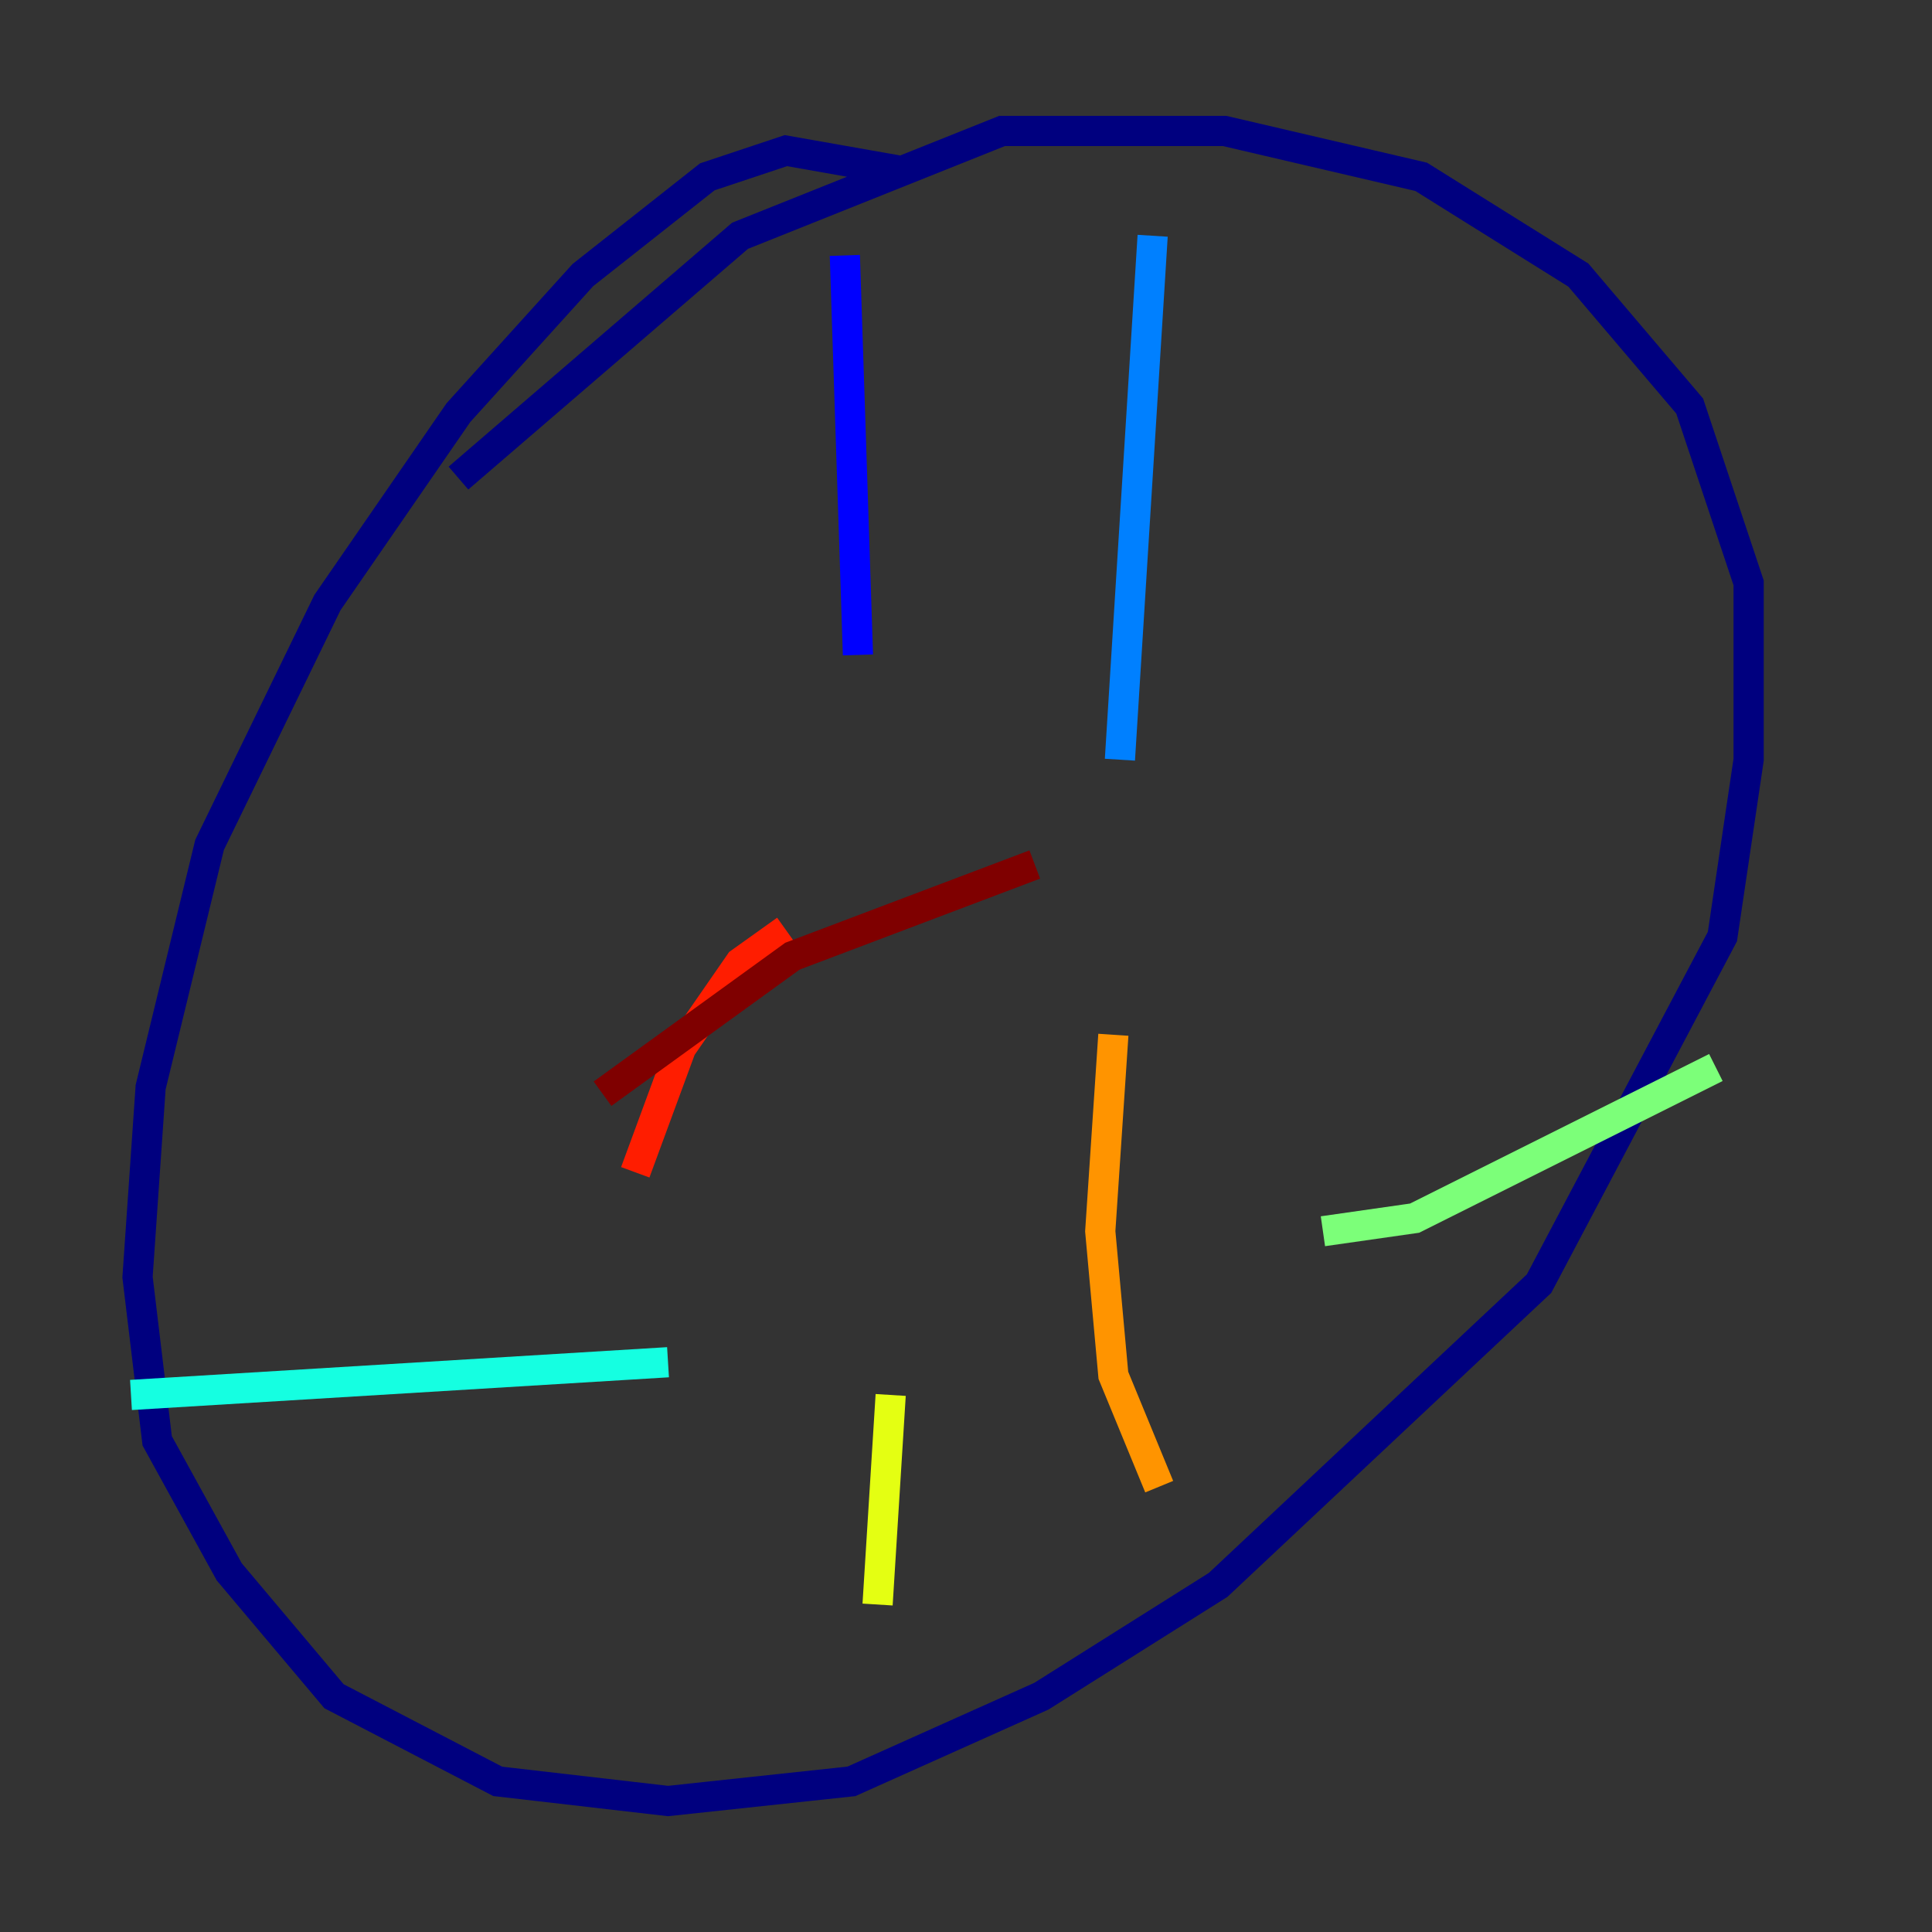 <?xml version="1.0" encoding="utf-8" ?>
<svg baseProfile="tiny" height="128" version="1.2" viewBox="0,0,128,128" width="128" xmlns="http://www.w3.org/2000/svg" xmlns:ev="http://www.w3.org/2001/xml-events" xmlns:xlink="http://www.w3.org/1999/xlink"><rect x="0" y="0" width="128" height="128" fill="#333333" stroke="none"/><defs /><polyline fill="none" points="59.444,11.281 52.068,9.98 46.861,11.715 38.617,18.224 30.373,27.336 21.695,39.919 13.885,55.973 9.98,72.027 9.112,84.61 10.414,95.458 15.186,104.136 22.129,112.38 32.976,118.02 44.258,119.322 56.407,118.02 68.99,112.38 80.705,105.003 101.966,85.044 114.115,62.047 115.851,50.332 115.851,38.617 111.946,26.902 104.57,18.224 94.156,11.715 81.139,8.678 66.386,8.678 49.031,15.62 30.373,31.675" stroke="#00007f" stroke-width="2" /><polyline fill="none" points="55.973,16.922 56.841,43.39" stroke="#0000ff" stroke-width="2" /><polyline fill="none" points="76.366,15.62 74.197,50.332" stroke="#0080ff" stroke-width="2" /><polyline fill="none" points="44.258,90.251 8.678,92.42" stroke="#15ffe1" stroke-width="2" /><polyline fill="none" points="87.647,81.573 93.722,80.705 113.681,70.725" stroke="#7cff79" stroke-width="2" /><polyline fill="none" points="59.01,92.42 58.142,106.305" stroke="#e4ff12" stroke-width="2" /><polyline fill="none" points="73.763,68.556 72.895,81.573 73.763,91.119 76.8,98.495" stroke="#ff9400" stroke-width="2" /><polyline fill="none" points="52.068,61.614 49.031,63.783 45.125,69.424 42.088,77.668" stroke="#ff1d00" stroke-width="2" /><polyline fill="none" points="68.556,57.275 52.502,63.349 39.919,72.461" stroke="#7f0000" stroke-width="2" /></svg>
